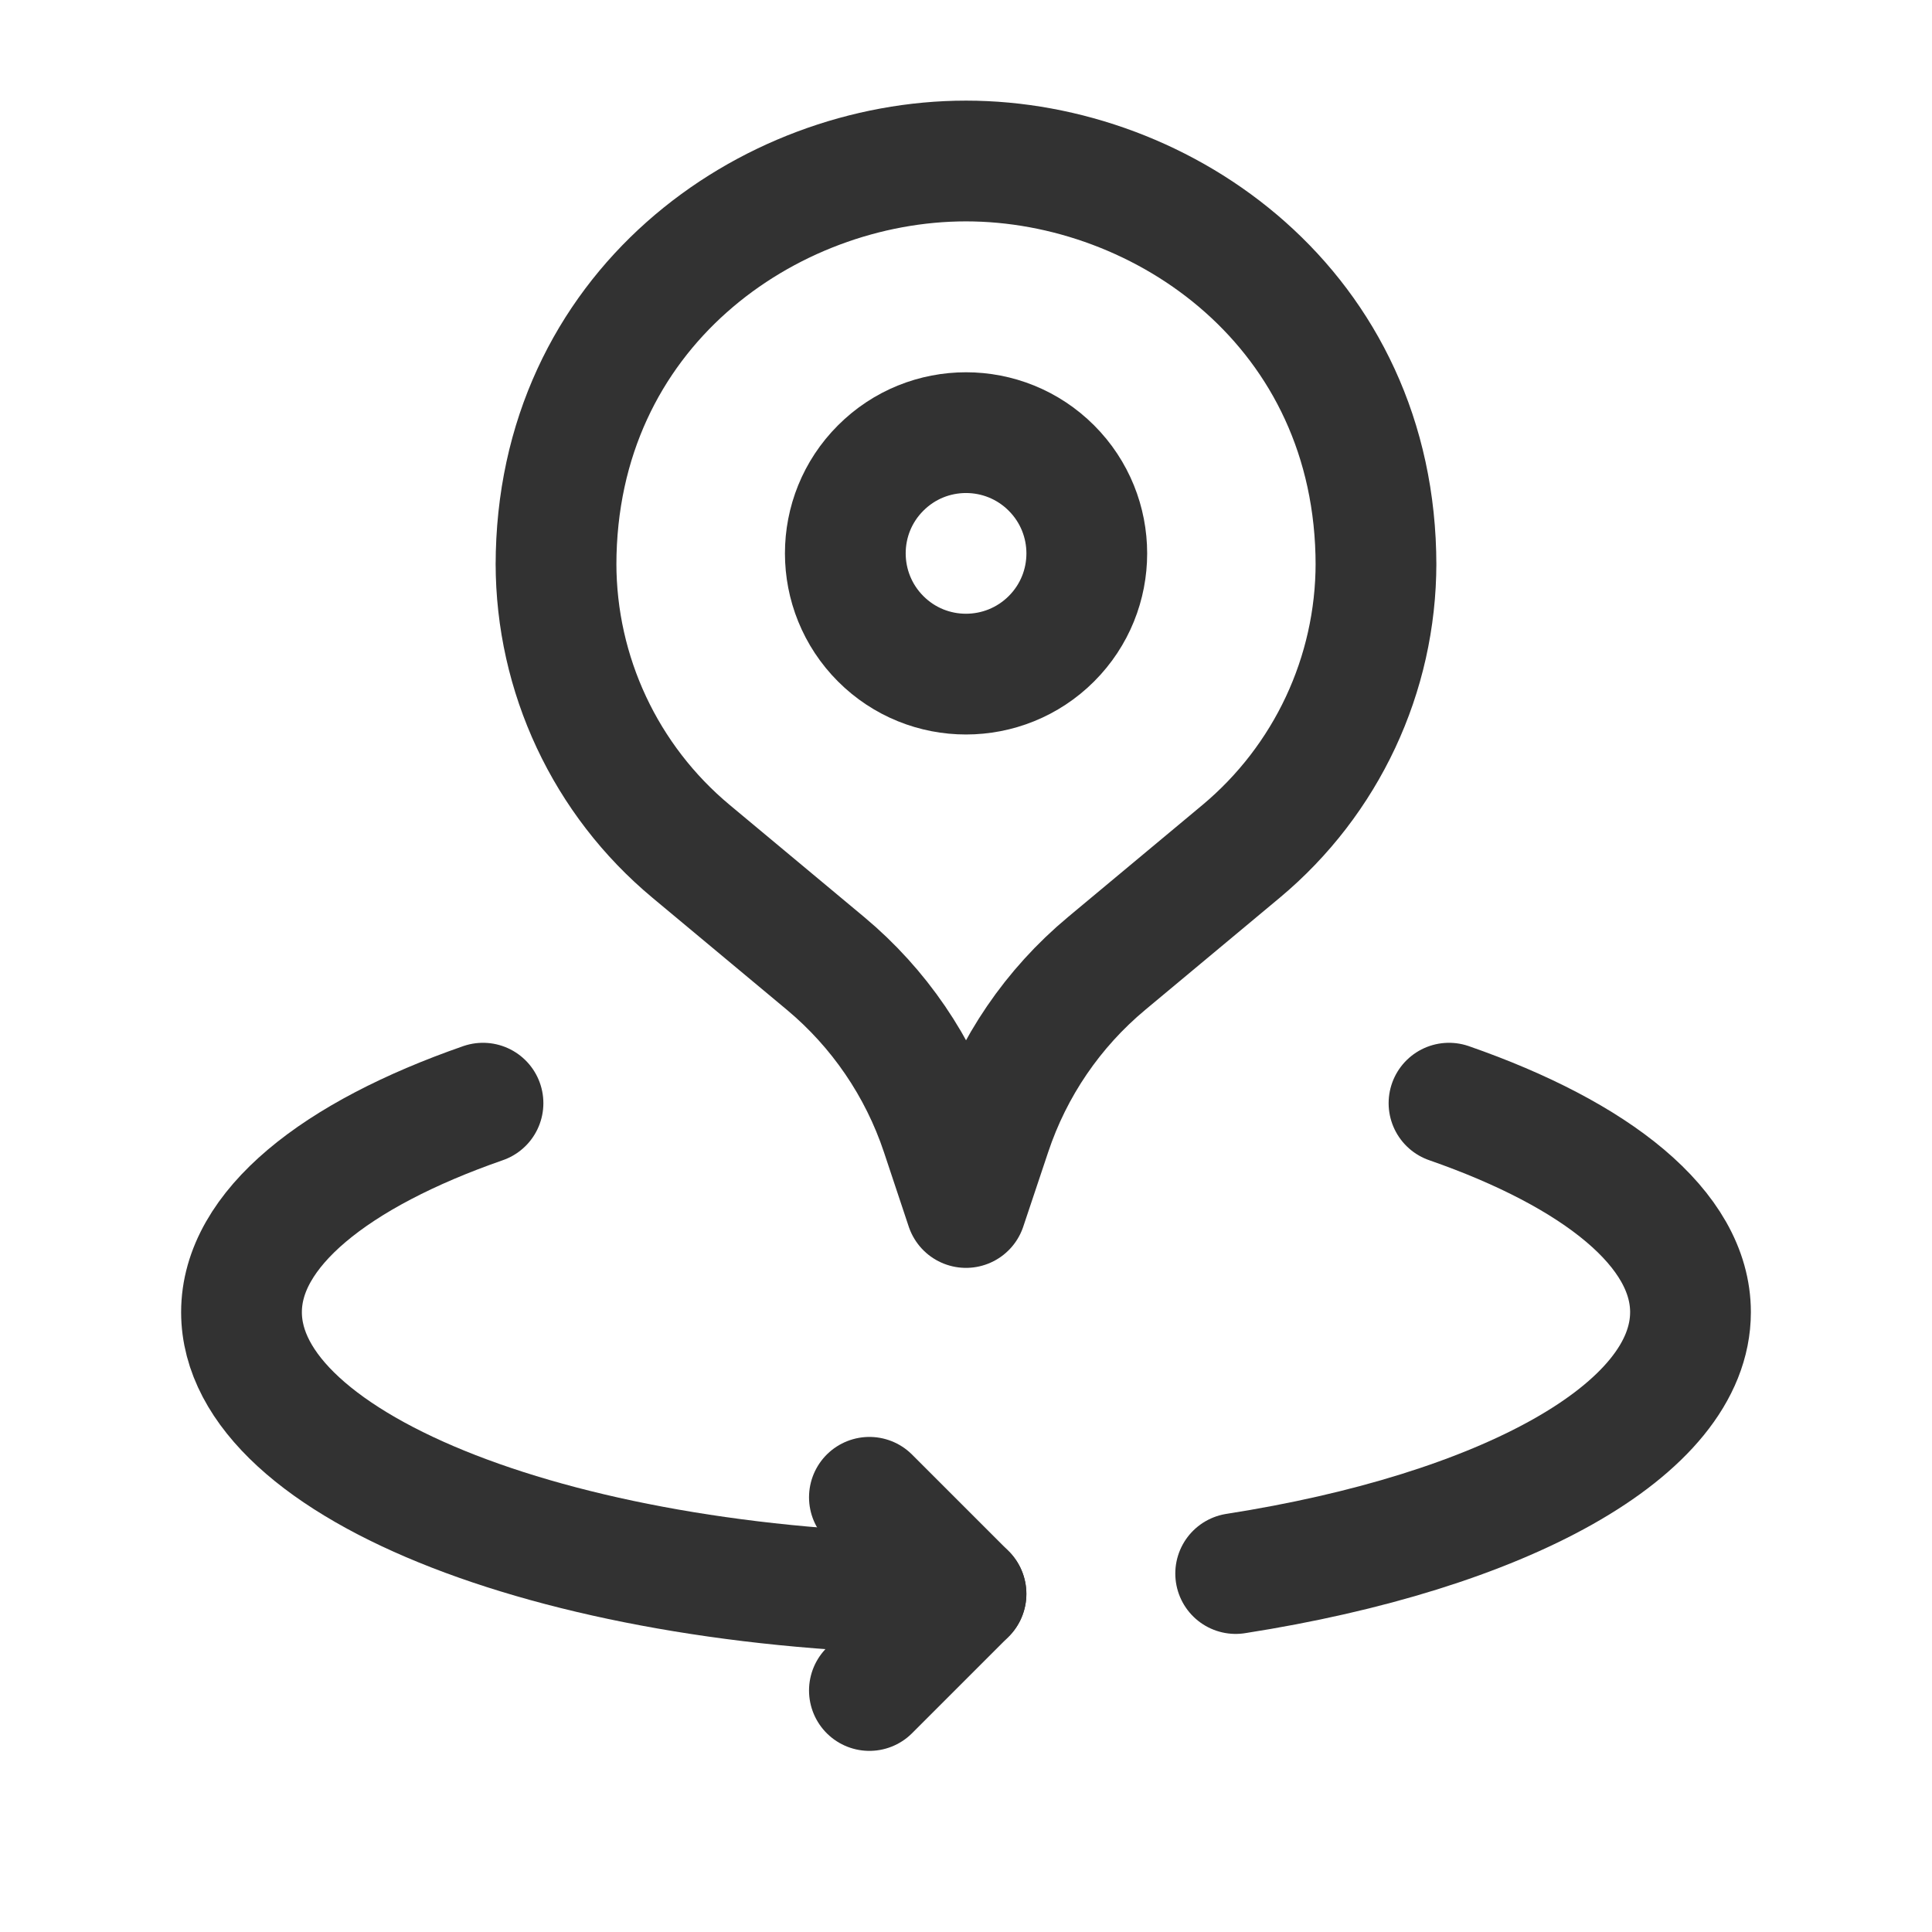 <?xml version="1.0" encoding="utf-8"?>
<!-- Generator: Adobe Illustrator 24.0.2, SVG Export Plug-In . SVG Version: 6.00 Build 0)  -->
<svg version="1.1" id="Layer_1" xmlns="http://www.w3.org/2000/svg" xmlns:xlink="http://www.w3.org/1999/xlink" x="0px" y="0px"
	 width="24px" height="24px" viewBox="0 0 24 24" enable-background="new 0 0 24 24" xml:space="preserve">
<g>
	<g>
		<path id="a_15_" fill="none" d="M0,0h24v24H0V0z"/>
	</g>
	<g>
		<path id="a_14_" fill="none" d="M0,0h24v24H0V0z"/>
	</g>
	<g>
		<path fill="none" stroke="#323232" stroke-width="1.5" stroke-linecap="round" stroke-linejoin="round" d="M13.061,5.814
			c0.586,0.586,0.586,1.536,0,2.121s-1.536,0.586-2.121,0s-0.586-1.536,0-2.121C11.525,5.228,12.475,5.228,13.061,5.814"/>
		<path fill="none" stroke="#323232" stroke-width="1.5" stroke-linecap="round" stroke-linejoin="round" d="M17.093,6.996
			L17.093,6.996c0,1.384-0.615,2.695-1.677,3.581l-1.67,1.392c-0.666,0.555-1.163,1.284-1.437,2.107L12,15l-0.308-0.925
			c-0.274-0.822-0.772-1.552-1.437-2.107l-1.67-1.392C7.521,9.69,6.907,8.379,6.907,6.996l0,0v0.026C6.907,3.844,9.538,2,12,2
			s5.093,1.844,5.093,5.022"/>
		<path fill="none" stroke="#323232" stroke-width="1.5" stroke-linecap="round" stroke-linejoin="round" d="M10.8,21l1.2-1.2
			l-1.2-1.2"/>
		<path fill="none" stroke="#323232" stroke-width="1.5" stroke-linecap="round" stroke-linejoin="round" d="M18,13.704
			c1.836,0.639,3,1.562,3,2.596c0,1.472-2.34,2.73-5.65,3.247"/>
		<path fill="none" stroke="#323232" stroke-width="1.5" stroke-linecap="round" stroke-linejoin="round" d="M6,13.704
			c-1.836,0.639-3,1.562-3,2.596c0,1.933,4.029,3.5,9,3.5"/>
	</g>
</g>
</svg>
